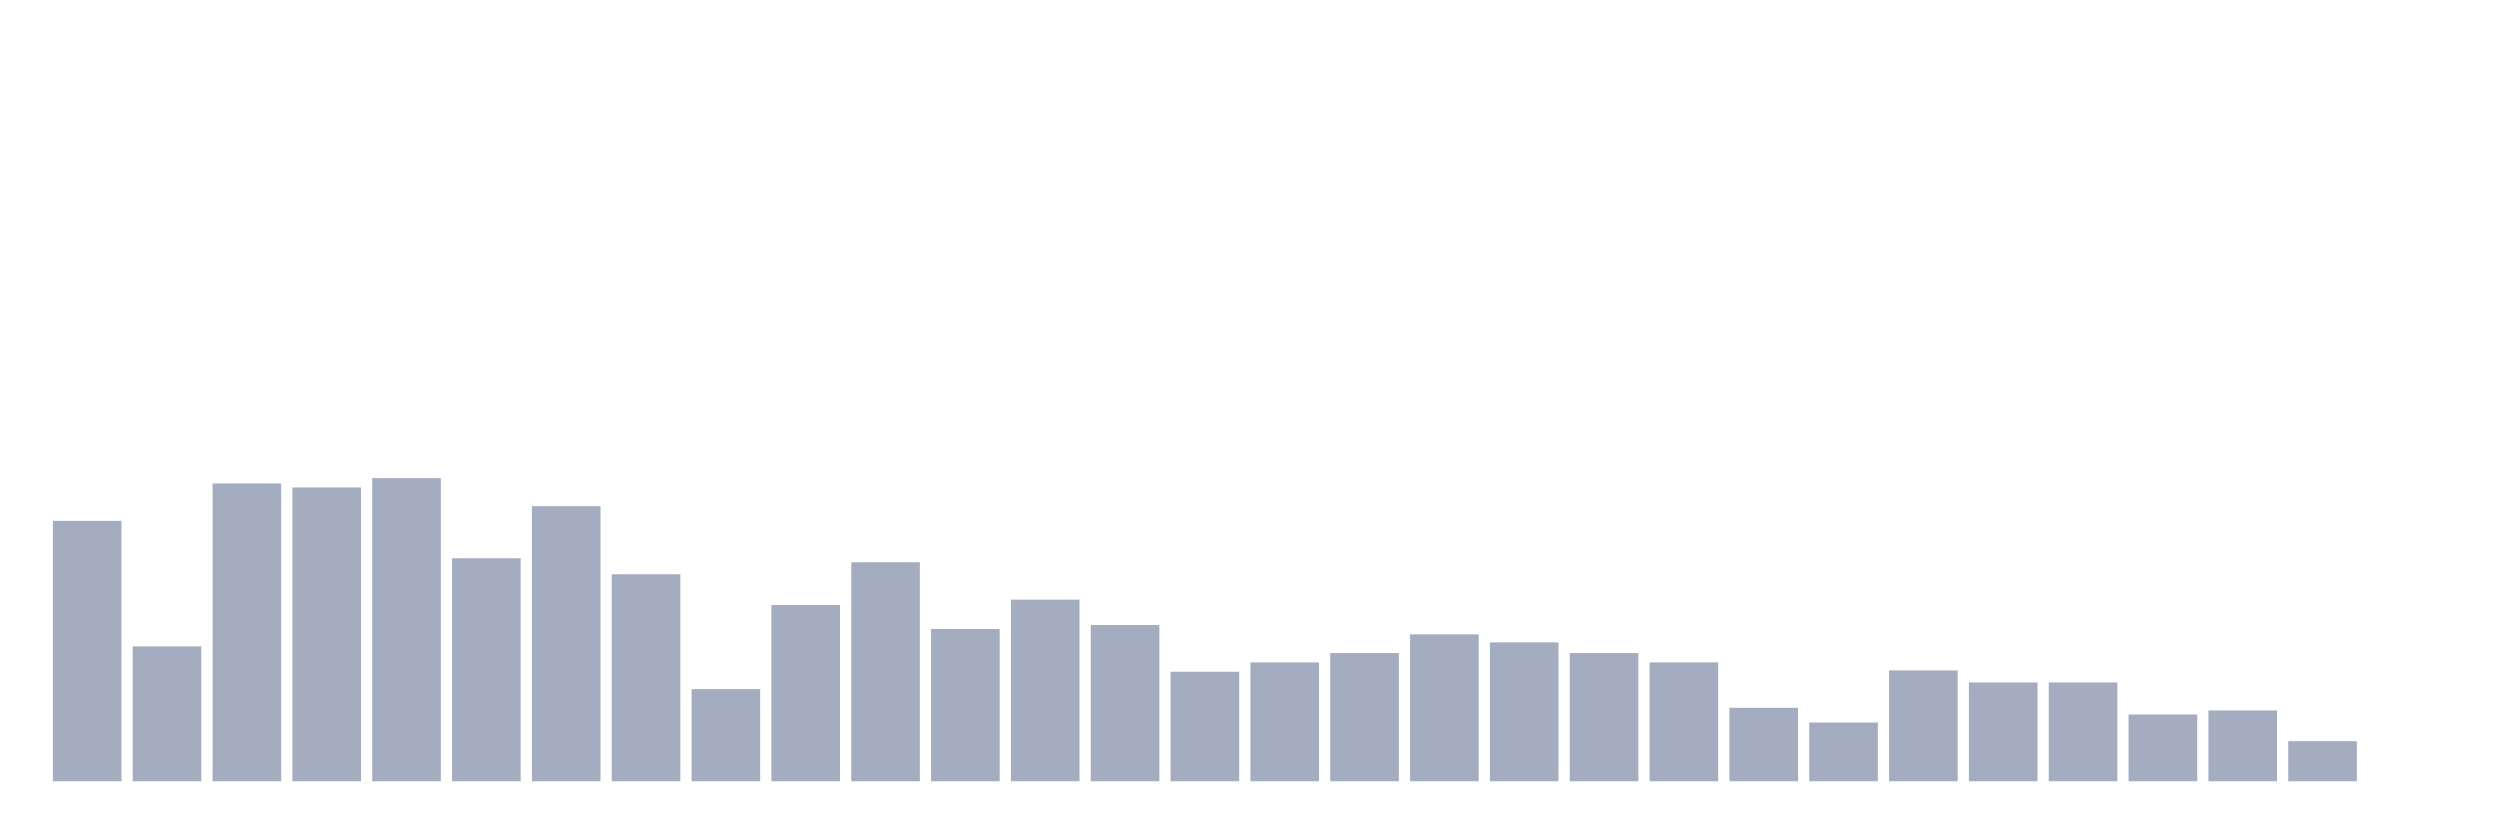 <svg xmlns="http://www.w3.org/2000/svg" viewBox="0 0 480 160"><g transform="translate(10,10)"><rect class="bar" x="0.153" width="13.175" y="90" height="50" fill="rgb(164,173,192)"></rect><rect class="bar" x="15.482" width="13.175" y="114.103" height="25.897" fill="rgb(164,173,192)"></rect><rect class="bar" x="30.81" width="13.175" y="82.821" height="57.179" fill="rgb(164,173,192)"></rect><rect class="bar" x="46.138" width="13.175" y="83.59" height="56.41" fill="rgb(164,173,192)"></rect><rect class="bar" x="61.466" width="13.175" y="81.795" height="58.205" fill="rgb(164,173,192)"></rect><rect class="bar" x="76.794" width="13.175" y="97.179" height="42.821" fill="rgb(164,173,192)"></rect><rect class="bar" x="92.123" width="13.175" y="87.179" height="52.821" fill="rgb(164,173,192)"></rect><rect class="bar" x="107.451" width="13.175" y="100.256" height="39.744" fill="rgb(164,173,192)"></rect><rect class="bar" x="122.779" width="13.175" y="122.308" height="17.692" fill="rgb(164,173,192)"></rect><rect class="bar" x="138.107" width="13.175" y="106.154" height="33.846" fill="rgb(164,173,192)"></rect><rect class="bar" x="153.436" width="13.175" y="97.949" height="42.051" fill="rgb(164,173,192)"></rect><rect class="bar" x="168.764" width="13.175" y="110.769" height="29.231" fill="rgb(164,173,192)"></rect><rect class="bar" x="184.092" width="13.175" y="105.128" height="34.872" fill="rgb(164,173,192)"></rect><rect class="bar" x="199.42" width="13.175" y="110" height="30" fill="rgb(164,173,192)"></rect><rect class="bar" x="214.748" width="13.175" y="118.974" height="21.026" fill="rgb(164,173,192)"></rect><rect class="bar" x="230.077" width="13.175" y="117.179" height="22.821" fill="rgb(164,173,192)"></rect><rect class="bar" x="245.405" width="13.175" y="115.385" height="24.615" fill="rgb(164,173,192)"></rect><rect class="bar" x="260.733" width="13.175" y="111.795" height="28.205" fill="rgb(164,173,192)"></rect><rect class="bar" x="276.061" width="13.175" y="113.333" height="26.667" fill="rgb(164,173,192)"></rect><rect class="bar" x="291.39" width="13.175" y="115.385" height="24.615" fill="rgb(164,173,192)"></rect><rect class="bar" x="306.718" width="13.175" y="117.179" height="22.821" fill="rgb(164,173,192)"></rect><rect class="bar" x="322.046" width="13.175" y="125.897" height="14.103" fill="rgb(164,173,192)"></rect><rect class="bar" x="337.374" width="13.175" y="128.718" height="11.282" fill="rgb(164,173,192)"></rect><rect class="bar" x="352.702" width="13.175" y="118.718" height="21.282" fill="rgb(164,173,192)"></rect><rect class="bar" x="368.031" width="13.175" y="121.026" height="18.974" fill="rgb(164,173,192)"></rect><rect class="bar" x="383.359" width="13.175" y="121.026" height="18.974" fill="rgb(164,173,192)"></rect><rect class="bar" x="398.687" width="13.175" y="127.179" height="12.821" fill="rgb(164,173,192)"></rect><rect class="bar" x="414.015" width="13.175" y="126.41" height="13.59" fill="rgb(164,173,192)"></rect><rect class="bar" x="429.344" width="13.175" y="132.308" height="7.692" fill="rgb(164,173,192)"></rect><rect class="bar" x="444.672" width="13.175" y="140" height="0" fill="rgb(164,173,192)"></rect></g></svg>